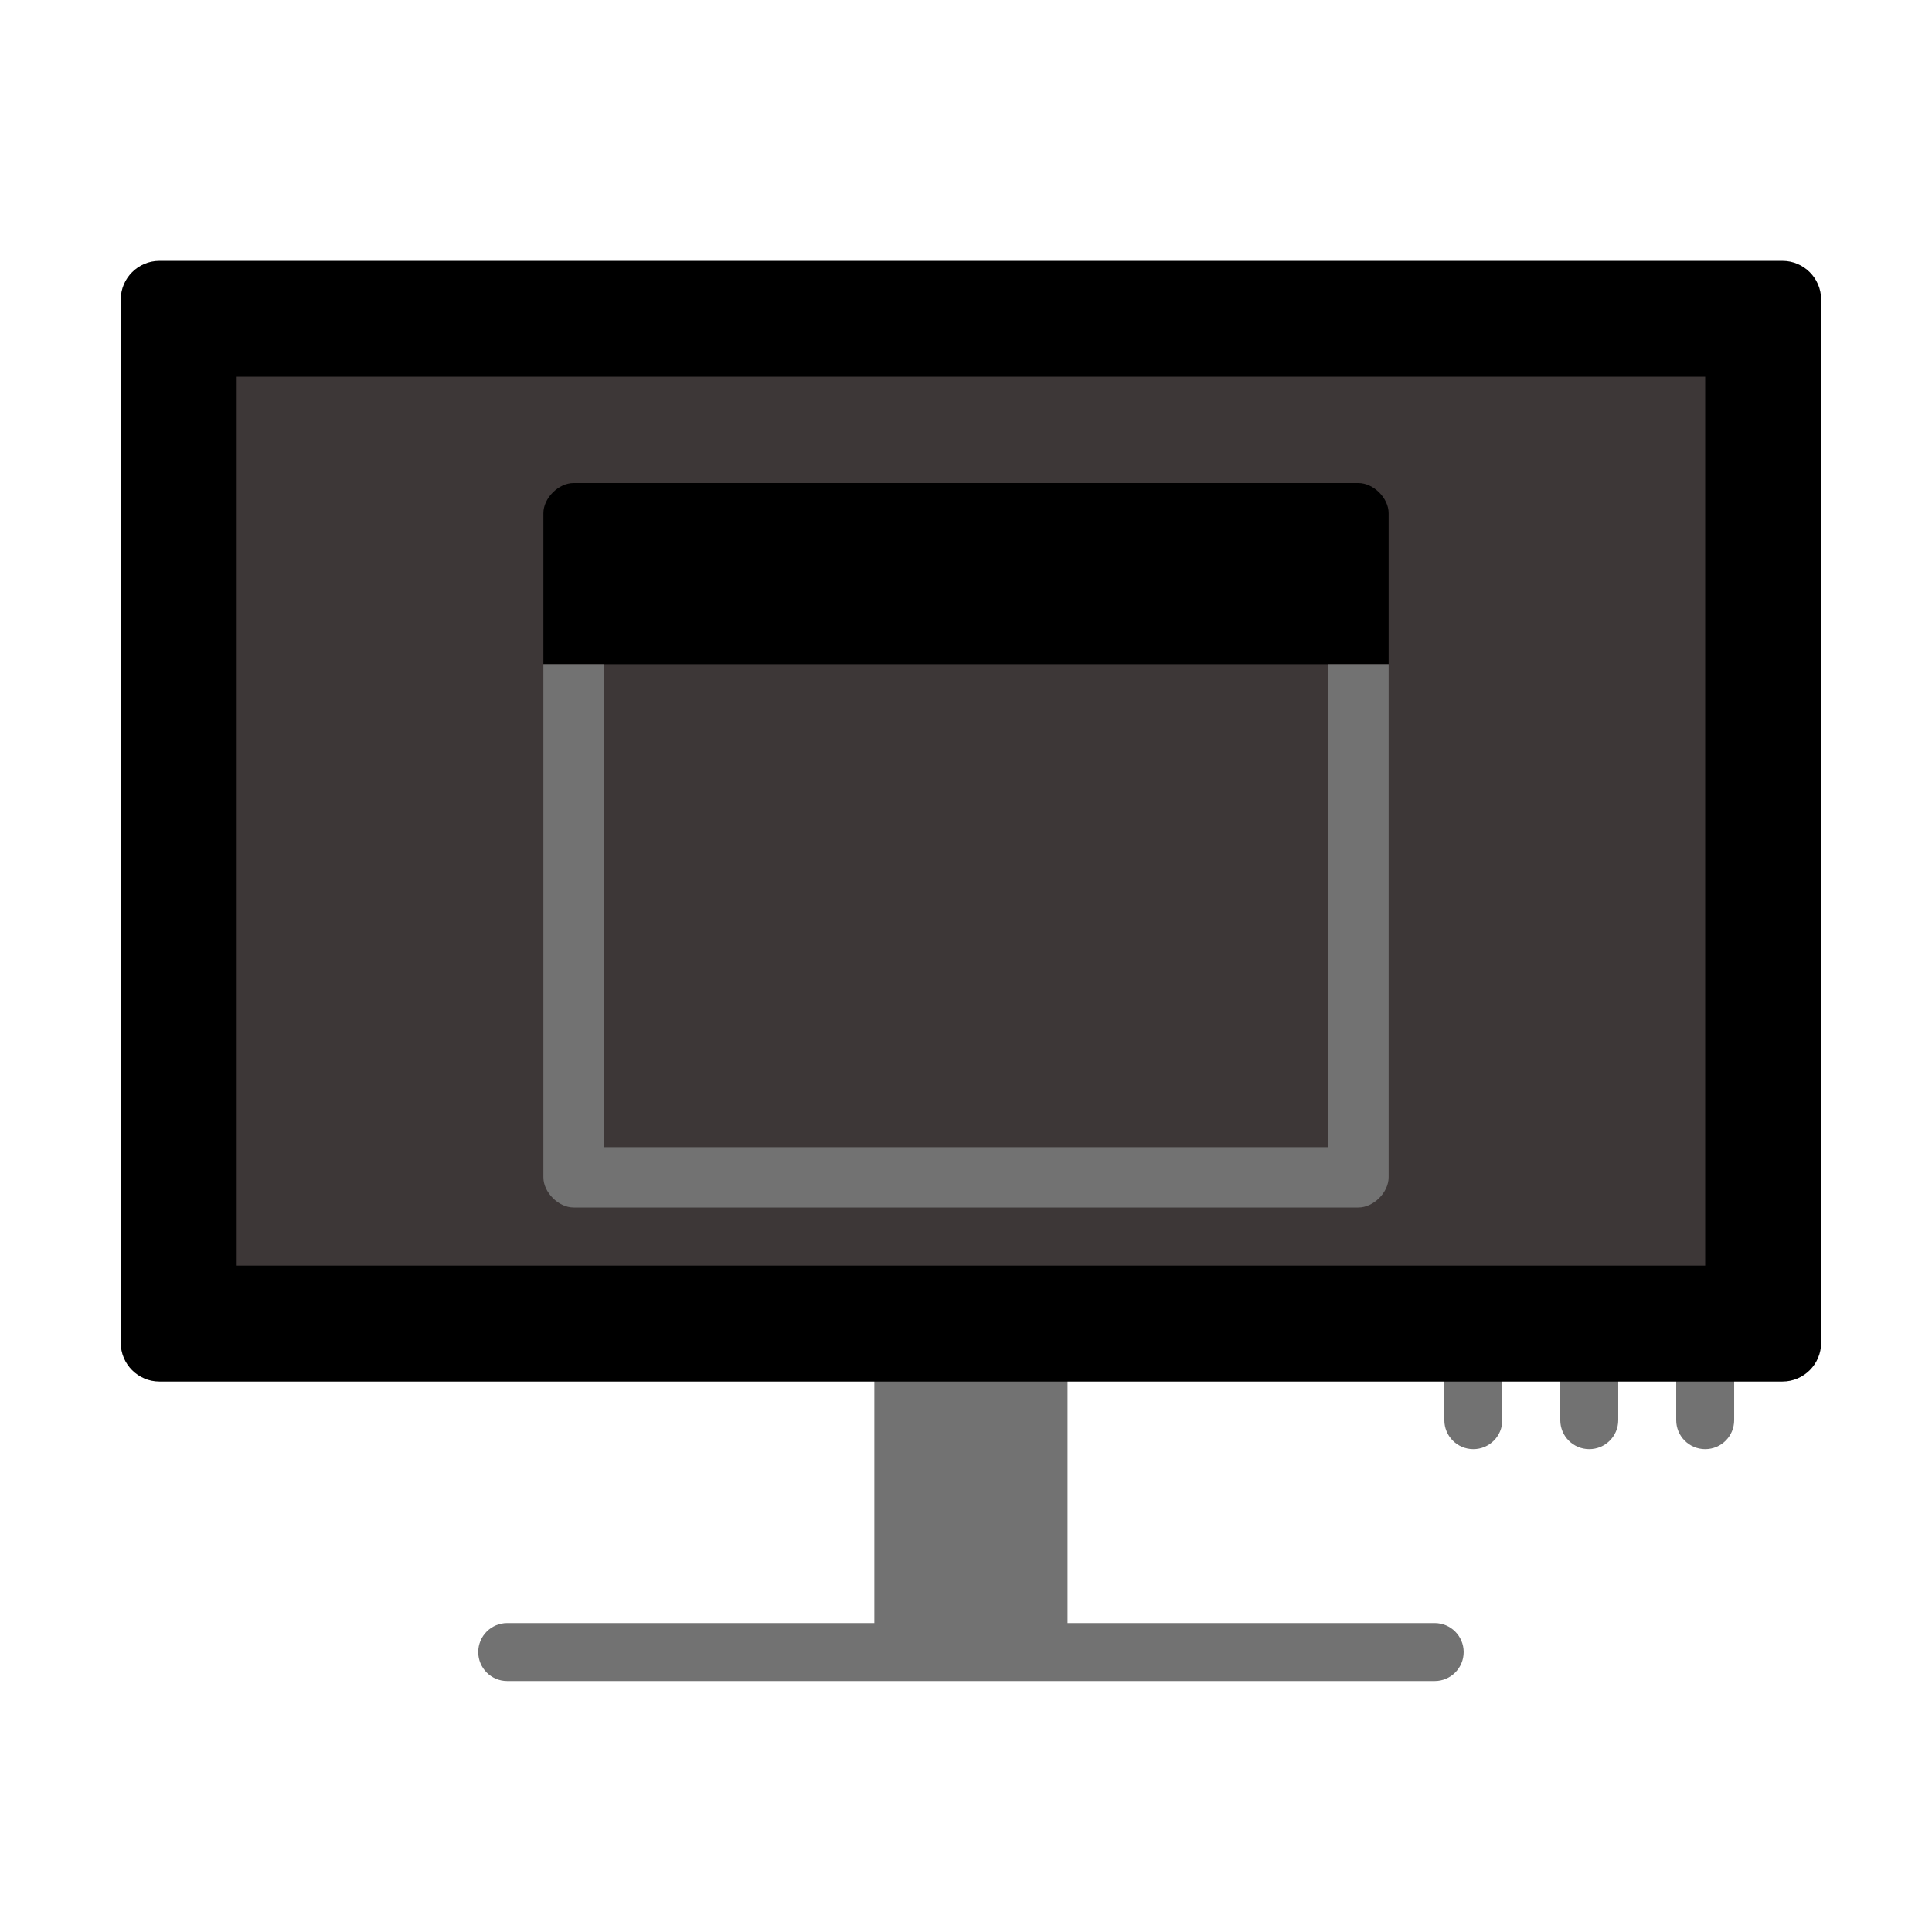 ﻿<?xml version='1.0' encoding='UTF-8'?>
<svg viewBox="-2 -4.308 32 32" xmlns="http://www.w3.org/2000/svg" >
  <g id="Layer_1" transform="translate(0, -2.308)" style="enable-background:new 0 0 512 512">
    <g transform="matrix(0.875, 0, 0, 0.875, 0, 0)">
      <g transform="matrix(1.143, 0, 0, 1.143, 0, 0)">
        <g transform="matrix(0.055, 0, 0, 0.055, 0, 0)">
          <g>
            <path d="M468.364, 368L468.364, 391.273C468.364, 396.093 472.272, 400 477.091, 400C481.911, 400 485.818, 396.092 485.818, 391.273L485.818, 368L468.364, 368z" fill="#727272" fill-opacity="1" class="Black" />
          </g>
        </g>
      </g>
    </g>
  </g>
  <g id="Layer_1" transform="translate(0, -2.308)" style="enable-background:new 0 0 512 512">
    <g transform="matrix(0.875, 0, 0, 0.875, 0, 0)">
      <g transform="matrix(1.143, 0, 0, 1.143, 0, 0)">
        <g transform="matrix(0.055, 0, 0, 0.055, 0, 0)">
          <g>
            <path d="M433.455, 391.273C433.455, 396.093 437.363, 400 442.182, 400C447.002, 400 450.909, 396.092 450.909, 391.273L450.909, 368L433.454, 368L433.454, 391.273z" fill="#727272" fill-opacity="1" class="Black" />
          </g>
        </g>
      </g>
    </g>
  </g>
  <g id="Layer_1" transform="translate(0, -2.308)" style="enable-background:new 0 0 512 512">
    <g transform="matrix(0.875, 0, 0, 0.875, 0, 0)">
      <g transform="matrix(1.143, 0, 0, 1.143, 0, 0)">
        <g transform="matrix(0.055, 0, 0, 0.055, 0, 0)">
          <g>
            <path d="M398.545, 391.273C398.545, 396.093 402.453, 400 407.272, 400C412.092, 400 415.999, 396.092 415.999, 391.273L415.999, 368L398.544, 368L398.544, 391.273z" fill="#727272" fill-opacity="1" class="Black" />
          </g>
        </g>
      </g>
    </g>
  </g>
  <g id="Layer_1" transform="translate(0, -2.308)" style="enable-background:new 0 0 512 512">
    <g transform="matrix(0.875, 0, 0, 0.875, 0, 0)">
      <g transform="matrix(1.143, 0, 0, 1.143, 0, 0)">
        <g transform="matrix(0.055, 0, 0, 0.055, 0, 0)">
          <g>
            <rect x="226.909" y="344.727" width="58.182" height="116.364" rx="0" ry="0" fill="#727272" fill-opacity="1" class="Black" />
          </g>
        </g>
      </g>
    </g>
  </g>
  <g id="Layer_1" transform="translate(0, -2.308)" style="enable-background:new 0 0 512 512">
    <g transform="matrix(0.875, 0, 0, 0.875, 0, 0)">
      <g transform="matrix(1.143, 0, 0, 1.143, 0, 0)">
        <g transform="matrix(0.055, 0, 0, 0.055, 0, 0)">
          <path d="M512, 368C512, 374.4 506.764, 379.636 500.364, 379.636L11.636, 379.636C5.236, 379.636 0, 374.4 0, 368L0, 53.818C0, 47.418 5.236, 42.182 11.636, 42.182L500.363, 42.182C506.763, 42.182 511.999, 47.418 511.999, 53.818L511.999, 368z" fill="#727272" fill-opacity="1" style="fill:#000000" />
        </g>
      </g>
    </g>
  </g>
  <g id="Layer_1" transform="translate(0, -2.308)" style="enable-background:new 0 0 512 512">
    <g transform="matrix(0.875, 0, 0, 0.875, 0, 0)">
      <g transform="matrix(1.143, 0, 0, 1.143, 0, 0)">
        <g transform="matrix(0.055, 0, 0, 0.055, 0, 0)">
          <rect x="34.909" y="77.091" width="442.182" height="267.636" rx="0" ry="0" fill="#1177D7" fill-opacity="1" style="fill:#3D3737" />
        </g>
      </g>
    </g>
  </g>
  <g id="Layer_1" transform="translate(0, -2.308)" style="enable-background:new 0 0 512 512">
    <g transform="matrix(0.875, 0, 0, 0.875, 0, 0)">
      <g transform="matrix(1.143, 0, 0, 1.143, 0, 0)">
        <g transform="matrix(0.055, 0, 0, 0.055, 0, 0)">
          <path d="M395.636, 469.818L116.364, 469.818C111.544, 469.818 107.637, 465.91 107.637, 461.091C107.637, 456.271 111.544, 452.364 116.364, 452.364L395.637, 452.364C400.457, 452.364 404.364, 456.272 404.364, 461.091C404.364, 465.911 400.456, 469.818 395.636, 469.818z" fill="#727272" fill-opacity="1" class="Black" />
        </g>
      </g>
    </g>
  </g>
  <g id="Layer_1" transform="translate(6, 1.692)" style="enable-background:new 0 0 32 32">
    <g transform="matrix(0.5, 0, 0, 0.5, 0, 0)">
      <g id="Window">
        <path d="M30, 10L30, 5C30, 4.5 29.5, 4 29, 4L3, 4C2.5, 4 2, 4.5 2, 5L2, 10L30, 10z" style="fill:#000000" />
      </g>
    </g>
  </g>
  <g id="Layer_1" transform="translate(6, 1.692)" style="enable-background:new 0 0 32 32">
    <g transform="matrix(0.5, 0, 0, 0.5, 0, 0)">
      <g id="Window">
        <path d="M28, 10L28, 26L4, 26L4, 10L2, 10L2, 27C2, 27.5 2.5, 28 3, 28L29, 28C29.5, 28 30, 27.5 30, 27L30, 10L28, 10z" fill="#727272" class="Black" />
      </g>
    </g>
  </g>
</svg>